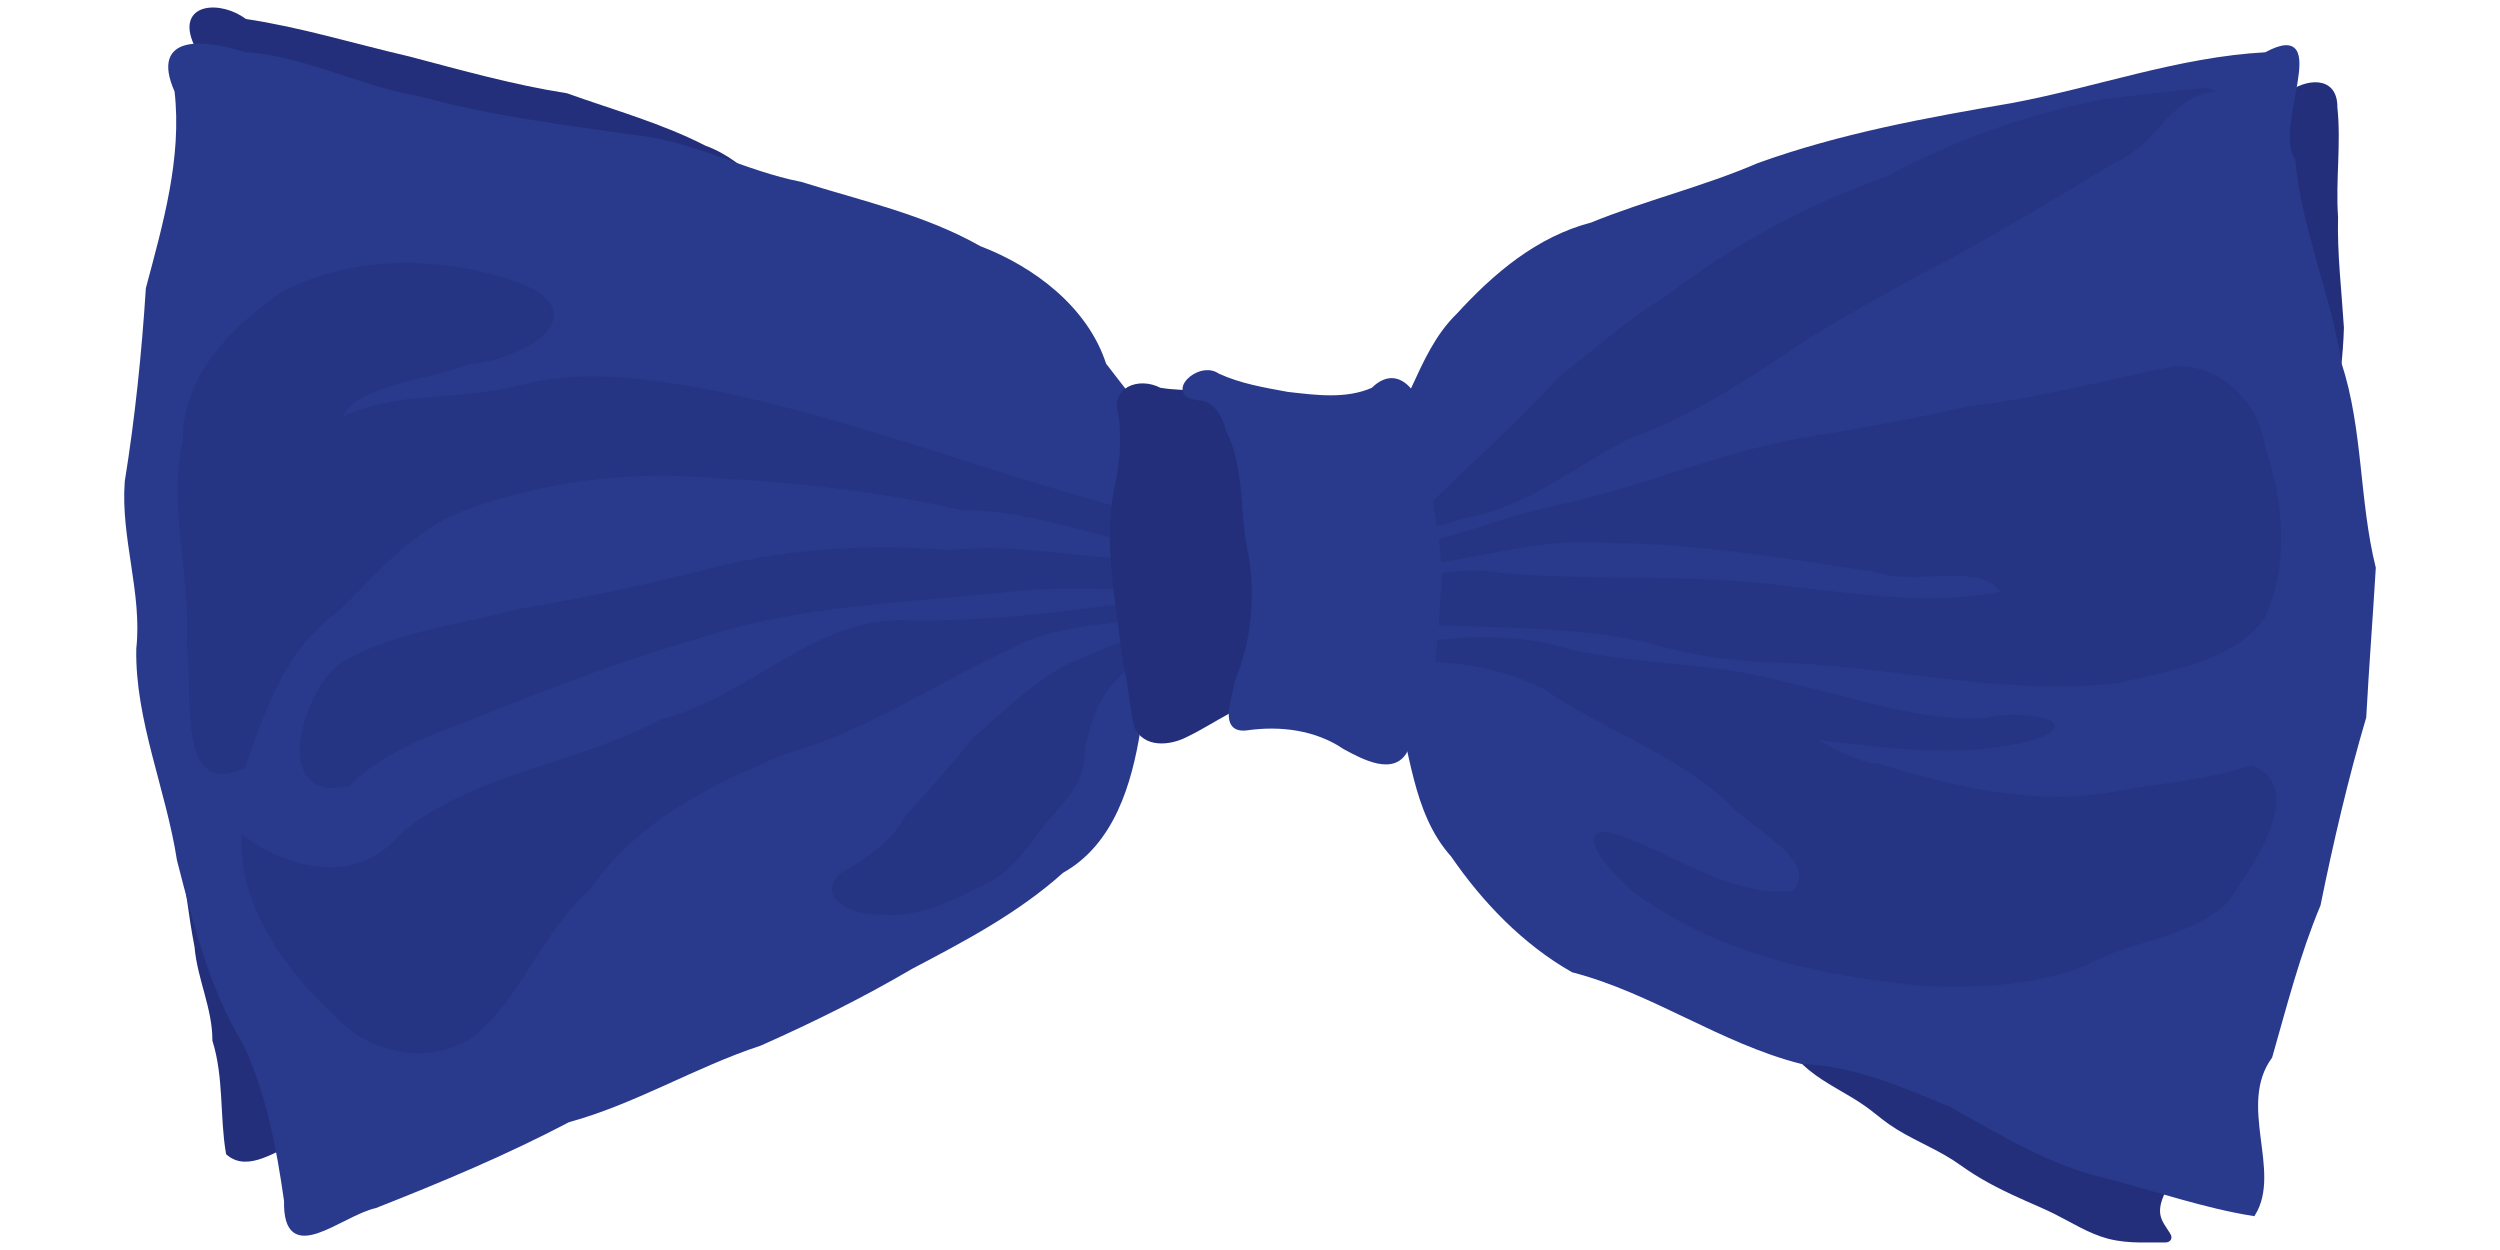 <?xml version="1.0" encoding="UTF-8" standalone="no"?>
<svg
   xmlns:dc="http://purl.org/dc/elements/1.1/"
   xmlns:cc="http://creativecommons.org/ns#"
   xmlns:rdf="http://www.w3.org/1999/02/22-rdf-syntax-ns#"
   xmlns:svg="http://www.w3.org/2000/svg"
   xmlns="http://www.w3.org/2000/svg"
   xmlns:sodipodi="http://sodipodi.sourceforge.net/DTD/sodipodi-0.dtd"
   xmlns:inkscape="http://www.inkscape.org/namespaces/inkscape"
   sodipodi:docname="bow-tie.svg"
   inkscape:version="1.0 (4035a4fb49, 2020-05-01)"
   id="svg8"
   version="1.1"
   viewBox="0 0 158.75 79.375"
   height="300"
   width="600">
  <defs
     id="defs2">
    <inkscape:path-effect
       lpeversion="1"
       is_visible="true"
       id="path-effect326"
       effect="spiro" />
    <inkscape:path-effect
       simplify_just_coalesce="false"
       simplify_individual_paths="false"
       helper_size="0"
       smooth_angles="360"
       threshold="0"
       steps="1"
       lpeversion="1"
       is_visible="true"
       id="path-effect324"
       effect="simplify" />
    <inkscape:path-effect
       lpeversion="1"
       is_visible="true"
       id="path-effect320"
       effect="spiro" />
    <inkscape:path-effect
       simplify_just_coalesce="false"
       simplify_individual_paths="false"
       helper_size="0"
       smooth_angles="360"
       threshold="0"
       steps="1"
       lpeversion="1"
       is_visible="true"
       id="path-effect318"
       effect="simplify" />
    <inkscape:path-effect
       lpeversion="1"
       is_visible="true"
       id="path-effect312"
       effect="spiro" />
    <inkscape:path-effect
       simplify_just_coalesce="false"
       simplify_individual_paths="false"
       helper_size="0"
       smooth_angles="360"
       threshold="0"
       steps="1"
       lpeversion="1"
       is_visible="true"
       id="path-effect310"
       effect="simplify" />
    <inkscape:path-effect
       lpeversion="1"
       is_visible="true"
       id="path-effect304"
       effect="spiro" />
    <inkscape:path-effect
       simplify_just_coalesce="false"
       simplify_individual_paths="false"
       helper_size="0"
       smooth_angles="360"
       threshold="0"
       steps="1"
       lpeversion="1"
       is_visible="true"
       id="path-effect302"
       effect="simplify" />
    <inkscape:path-effect
       lpeversion="1"
       is_visible="true"
       id="path-effect296"
       effect="spiro" />
    <inkscape:path-effect
       simplify_just_coalesce="false"
       simplify_individual_paths="false"
       helper_size="0"
       smooth_angles="360"
       threshold="0"
       steps="1"
       lpeversion="1"
       is_visible="true"
       id="path-effect294"
       effect="simplify" />
    <inkscape:path-effect
       lpeversion="1"
       is_visible="true"
       id="path-effect290"
       effect="spiro" />
    <inkscape:path-effect
       simplify_just_coalesce="false"
       simplify_individual_paths="false"
       helper_size="0"
       smooth_angles="360"
       threshold="0"
       steps="1"
       lpeversion="1"
       is_visible="true"
       id="path-effect288"
       effect="simplify" />
    <inkscape:path-effect
       lpeversion="1"
       is_visible="true"
       id="path-effect282"
       effect="spiro" />
    <inkscape:path-effect
       simplify_just_coalesce="false"
       simplify_individual_paths="false"
       helper_size="0"
       smooth_angles="360"
       threshold="0"
       steps="1"
       lpeversion="1"
       is_visible="true"
       id="path-effect280"
       effect="simplify" />
    <inkscape:path-effect
       lpeversion="1"
       is_visible="true"
       id="path-effect276"
       effect="spiro" />
    <inkscape:path-effect
       simplify_just_coalesce="false"
       simplify_individual_paths="false"
       helper_size="0"
       smooth_angles="360"
       threshold="0"
       steps="1"
       lpeversion="1"
       is_visible="true"
       id="path-effect274"
       effect="simplify" />
    <inkscape:path-effect
       lpeversion="1"
       is_visible="true"
       id="path-effect268"
       effect="spiro" />
    <inkscape:path-effect
       simplify_just_coalesce="false"
       simplify_individual_paths="false"
       helper_size="0"
       smooth_angles="360"
       threshold="0"
       steps="1"
       lpeversion="1"
       is_visible="true"
       id="path-effect266"
       effect="simplify" />
    <inkscape:path-effect
       lpeversion="1"
       is_visible="true"
       id="path-effect260"
       effect="spiro" />
    <inkscape:path-effect
       simplify_just_coalesce="false"
       simplify_individual_paths="false"
       helper_size="0"
       smooth_angles="360"
       threshold="0"
       steps="1"
       lpeversion="1"
       is_visible="true"
       id="path-effect258"
       effect="simplify" />
    <inkscape:path-effect
       lpeversion="1"
       is_visible="true"
       id="path-effect252"
       effect="spiro" />
    <inkscape:path-effect
       simplify_just_coalesce="false"
       simplify_individual_paths="false"
       helper_size="0"
       smooth_angles="360"
       threshold="0"
       steps="1"
       lpeversion="1"
       is_visible="true"
       id="path-effect250"
       effect="simplify" />
    <inkscape:path-effect
       lpeversion="1"
       is_visible="true"
       id="path-effect246"
       effect="spiro" />
    <inkscape:path-effect
       simplify_just_coalesce="false"
       simplify_individual_paths="false"
       helper_size="0"
       smooth_angles="360"
       threshold="0"
       steps="1"
       lpeversion="1"
       is_visible="true"
       id="path-effect244"
       effect="simplify" />
    <inkscape:path-effect
       lpeversion="1"
       is_visible="true"
       id="path-effect238"
       effect="spiro" />
    <inkscape:path-effect
       simplify_just_coalesce="false"
       simplify_individual_paths="false"
       helper_size="0"
       smooth_angles="360"
       threshold="0"
       steps="1"
       lpeversion="1"
       is_visible="true"
       id="path-effect236"
       effect="simplify" />
    <inkscape:path-effect
       lpeversion="1"
       is_visible="true"
       id="path-effect230"
       effect="spiro" />
    <inkscape:path-effect
       simplify_just_coalesce="false"
       simplify_individual_paths="false"
       helper_size="0"
       smooth_angles="360"
       threshold="0"
       steps="1"
       lpeversion="1"
       is_visible="true"
       id="path-effect228"
       effect="simplify" />
    <inkscape:path-effect
       lpeversion="1"
       is_visible="true"
       id="path-effect224"
       effect="spiro" />
    <inkscape:path-effect
       simplify_just_coalesce="false"
       simplify_individual_paths="false"
       helper_size="0"
       smooth_angles="360"
       threshold="0"
       steps="1"
       lpeversion="1"
       is_visible="true"
       id="path-effect222"
       effect="simplify" />
    <inkscape:path-effect
       lpeversion="1"
       is_visible="true"
       id="path-effect216"
       effect="spiro" />
    <inkscape:path-effect
       simplify_just_coalesce="false"
       simplify_individual_paths="false"
       helper_size="0"
       smooth_angles="360"
       threshold="0"
       steps="1"
       lpeversion="1"
       is_visible="true"
       id="path-effect214"
       effect="simplify" />
    <inkscape:path-effect
       lpeversion="1"
       is_visible="true"
       id="path-effect208"
       effect="spiro" />
    <inkscape:path-effect
       simplify_just_coalesce="false"
       simplify_individual_paths="false"
       helper_size="0"
       smooth_angles="360"
       threshold="0"
       steps="1"
       lpeversion="1"
       is_visible="true"
       id="path-effect206"
       effect="simplify" />
    <inkscape:path-effect
       lpeversion="1"
       is_visible="true"
       id="path-effect202"
       effect="spiro" />
    <inkscape:path-effect
       simplify_just_coalesce="false"
       simplify_individual_paths="false"
       helper_size="0"
       smooth_angles="360"
       threshold="0"
       steps="1"
       lpeversion="1"
       is_visible="true"
       id="path-effect200"
       effect="simplify" />
    <inkscape:path-effect
       lpeversion="1"
       is_visible="true"
       id="path-effect194"
       effect="spiro" />
    <inkscape:path-effect
       simplify_just_coalesce="false"
       simplify_individual_paths="false"
       helper_size="0"
       smooth_angles="360"
       threshold="0"
       steps="1"
       lpeversion="1"
       is_visible="true"
       id="path-effect192"
       effect="simplify" />
    <inkscape:path-effect
       lpeversion="1"
       is_visible="true"
       id="path-effect188"
       effect="spiro" />
    <inkscape:path-effect
       simplify_just_coalesce="false"
       simplify_individual_paths="false"
       helper_size="0"
       smooth_angles="360"
       threshold="0"
       steps="1"
       lpeversion="1"
       is_visible="true"
       id="path-effect186"
       effect="simplify" />
    <inkscape:path-effect
       lpeversion="1"
       is_visible="true"
       id="path-effect180"
       effect="spiro" />
    <inkscape:path-effect
       simplify_just_coalesce="false"
       simplify_individual_paths="false"
       helper_size="0"
       smooth_angles="360"
       threshold="0"
       steps="1"
       lpeversion="1"
       is_visible="true"
       id="path-effect178"
       effect="simplify" />
    <inkscape:path-effect
       lpeversion="1"
       is_visible="true"
       id="path-effect174"
       effect="spiro" />
    <inkscape:path-effect
       simplify_just_coalesce="false"
       simplify_individual_paths="false"
       helper_size="0"
       smooth_angles="360"
       threshold="0"
       steps="1"
       lpeversion="1"
       is_visible="true"
       id="path-effect172"
       effect="simplify" />
    <inkscape:path-effect
       lpeversion="1"
       is_visible="true"
       id="path-effect168"
       effect="spiro" />
    <inkscape:path-effect
       simplify_just_coalesce="false"
       simplify_individual_paths="false"
       helper_size="0"
       smooth_angles="360"
       threshold="0"
       steps="1"
       lpeversion="1"
       is_visible="true"
       id="path-effect166"
       effect="simplify" />
  </defs>
  <sodipodi:namedview
     inkscape:snap-global="false"
     inkscape:document-rotation="0"
     inkscape:window-maximized="0"
     inkscape:window-y="22"
     inkscape:window-x="-1"
     inkscape:window-height="1059"
     inkscape:window-width="1918"
     units="px"
     showgrid="false"
     inkscape:current-layer="layer1"
     inkscape:document-units="mm"
     inkscape:cy="156.28597"
     inkscape:cx="311.25189"
     inkscape:zoom="2.8"
     inkscape:pageshadow="2"
     inkscape:pageopacity="0.0"
     borderopacity="1.0"
     bordercolor="#666666"
     pagecolor="#ffffff"
     id="base" />
  <g
     transform="translate(0,-217.625)"
     id="layer1"
     inkscape:groupmode="layer"
     inkscape:label="Layer 1">
    <path
       d="m 58.889,235.384 c -2.545,-1.087 -5.427,-1.459 -7.75,-3.033 -2.087,-1.839 -3.67,-4.366 -6.406,-5.358 -2.787,-1.432 -5.823,-2.261 -8.761,-3.316 -3.397,-0.53 -6.706,-1.469 -10.029,-2.342 -3.459,-0.799 -6.87,-1.857 -10.385,-2.379 -1.505,-1.171 -4.29,-1.074 -3.11,1.48 1.253,2.235 -0.799,5.351 1.743,6.822 3.647,2.176 8.135,2.134 11.827,4.224 4.465,1.515 9.276,1.59 13.721,3.21 4.15,1.161 8.438,2.533 12.786,2.168 2.051,-1.532 4.792,0.264 6.363,-1.475 z"
       style="fill:#232f7b;fill-opacity:1;stroke:#232f7b;stroke-width:0.265px;stroke-linecap:butt;stroke-linejoin:miter;stroke-opacity:1"
       id="path176" />
    <path
       d="m 9.443,258.454 c -0.563,2.399 0.368,4.735 1.125,6.962 0.957,4.053 1.134,8.238 1.917,12.323 0.17,2.021 1.14,3.89 1.135,5.949 0.733,2.341 0.462,4.837 0.86,7.161 1.282,1.114 3.033,-0.341 4.395,-0.781 1.66,-0.872 3.418,-1.57 5.064,-2.44 -0.582,-1.701 -2.612,-2.912 -3.619,-4.528 -1.64,-2.065 -3.583,-4.045 -4.133,-6.729 -0.925,-2.788 -2.108,-5.479 -2.767,-8.351 -0.869,-2.244 -1.284,-4.615 -1.986,-6.908 -0.421,-0.994 -0.816,-2.35 -1.991,-2.66 z"
       style="fill:#232f7b;fill-opacity:1;stroke:#232f7b;stroke-width:0.265px;stroke-linecap:butt;stroke-linejoin:miter;stroke-opacity:1"
       id="path190" />
    <path
       d="m 73.987,249.359 c 0.586,-3.452 -2.003,-6.089 -3.868,-8.577 -1.152,-3.569 -4.53,-6.112 -7.923,-7.406 -3.519,-1.996 -7.526,-2.873 -11.345,-4.074 -3.578,-0.69 -6.841,-2.579 -10.514,-2.963 -4.572,-0.667 -9.177,-1.203 -13.632,-2.449 -3.818,-0.629 -7.301,-2.564 -11.2,-2.829 -2.349,-0.743 -5.887,-1.26 -4.29,2.342 0.486,4.268 -0.74,8.469 -1.822,12.544 -0.262,4.11 -0.686,8.2 -1.34,12.269 -0.268,3.543 1.121,7.07 0.733,10.606 -0.085,4.494 1.89,8.92 2.579,13.395 1.034,3.992 2.012,8.051 4.172,11.622 1.494,3.135 2.151,6.643 2.632,10.039 -0.08,4.2 3.429,0.83 5.655,0.333 4.161,-1.636 8.294,-3.368 12.255,-5.45 4.245,-1.163 8.007,-3.49 12.18,-4.863 3.302,-1.466 6.478,-3.04 9.603,-4.873 3.359,-1.766 6.732,-3.539 9.563,-6.085 3.21,-1.794 4.31,-5.56 4.862,-8.96 1.244,-4.127 3.533,-8.582 1.642,-12.894 -0.612,-0.606 -0.788,-1.221 0.057,-1.725 z"
       style="fill:#293a8c;fill-opacity:1;stroke:#293a8c;stroke-width:0.265px;stroke-linecap:butt;stroke-linejoin:miter;stroke-opacity:1"
       id="path204" />
    <path
       d="m 137.322,225.024 c 2.652,-0.492 5.562,0.049 7.978,-1.385 1.113,-0.877 3.013,-1.117 2.99,0.801 0.248,2.312 -0.119,4.636 0.044,6.954 -0.059,2.355 0.227,4.695 0.372,7.037 -0.091,3.522 -0.959,6.981 -1.013,10.503 -0.532,1.457 -2.675,0.998 -3.344,-0.128 -0.918,-1.189 -2.111,-2.131 -3.388,-2.909 -1.234,-0.753 -2.727,-1.016 -3.891,-1.869 -1.652,-1.818 -0.707,-4.434 -0.85,-6.622 -0.104,-1.971 -1.799,-3.573 -1.39,-5.643 0.271,-1.782 1.856,-3.034 2.085,-4.878 0.171,-0.612 0.308,-1.234 0.407,-1.862 z"
       style="fill:#232f7b;fill-opacity:1;stroke:#232f7b;stroke-width:0.265px;stroke-linecap:butt;stroke-linejoin:miter;stroke-opacity:1"
       id="path212" />
    <path
       sodipodi:nodetypes="cssssssssssssscsssscsssssssscsccc"
       inkscape:original-d="m 100.89094,275.35779 c 0.46011,0.26531 1.02896,0.16153 1.49126,0.3993 0.43461,0.22352 0.83215,0.57229 1.22013,0.86514 0.7066,0.53334 1.45702,1.06659 2.19376,1.55282 0.83336,0.55001 1.67528,1.08049 2.48954,1.66374 0.4832,0.34611 0.87134,0.82493 1.34336,1.1868 0.89143,0.68341 1.88714,1.2113 2.73604,1.95211 0.90413,0.78903 1.60847,1.7572 2.56349,2.47342 1.13658,0.85238 2.3874,1.55498 3.58642,2.30705 0.50131,0.31445 0.91407,0.77561 1.41731,1.08697 1.35768,0.84002 2.67315,1.71274 4.14103,2.32924 0.33324,0.13996 0.57811,0.45905 0.89969,0.62112 1.28722,0.64875 2.48642,1.51056 3.85755,2.01867 2.37168,0.87889 4.37689,2.7386 7.05786,2.57775 0.23349,-0.014 1.75469,0.15221 1.87451,-0.17143 0.0463,-0.12519 -0.70242,-1.13015 -0.73659,-1.53013 -0.0685,-0.80186 0.53417,-1.75086 0.85039,-2.46233 0.43615,-0.98128 2.59234,-3.10731 2.14445,-4.11497 -0.11,-0.24749 -0.48458,-0.38042 -0.6532,-0.59894 -0.25088,-0.32514 -0.44516,-0.69833 -0.77643,-0.95388 -2.85751,-2.20426 -8.01824,-2.85381 -11.51107,-3.61585 -2.60977,-0.56939 -5.08741,-1.68447 -7.57955,-2.60652 -1.22203,-0.45214 -2.49828,-0.73381 -3.73431,-1.14244 -1.12599,-0.37225 -2.15781,-0.87482 -3.24134,-1.34207 -1.4194,-0.6121 -2.93063,-1.06322 -4.26426,-1.86339 -0.46612,-0.27967 -0.92258,-0.49505 -1.405,-0.74314 -0.46565,-0.23946 -0.84583,-0.66145 -1.33103,-0.88732 -0.47702,-0.22205 -1.06413,-0.37417 -1.56521,-0.5324 -0.659,-0.20809 -1.35306,-0.20787 -2.03354,-0.26619 -0.45794,-0.0393 -0.9073,-0.18856 -1.36802,-0.18856 -0.12093,0 -0.36854,-0.007 -0.44367,0.11091 -0.482941,0.76062 -0.336051,2.02281 0.77643,1.87448 z"
       inkscape:path-effect="#path-effect222;#path-effect224"
       id="path220"
       d="m 100.891,275.358 c 0.366,0.063 0.727,0.151 1.081,0.264 0.192,0.061 0.382,0.13 0.562,0.219 0.465,0.23 0.852,0.588 1.252,0.919 0.782,0.647 1.637,1.201 2.5,1.736 0.715,0.443 1.44,0.876 2.09,1.41 0.471,0.386 0.899,0.822 1.369,1.208 0.88,0.722 1.899,1.261 2.767,1.996 0.857,0.725 1.552,1.627 2.417,2.342 1.118,0.924 2.479,1.504 3.656,2.352 0.491,0.354 0.948,0.753 1.443,1.101 1.27,0.894 2.757,1.433 4.061,2.277 0.32,0.207 0.628,0.432 0.944,0.645 1.145,0.77 2.392,1.375 3.653,1.933 0.617,0.273 1.24,0.536 1.844,0.837 1.102,0.55 2.155,1.235 3.345,1.552 0.668,0.178 1.363,0.235 2.054,0.242 0.492,0.005 0.984,-0.014 1.476,-0.001 0.066,0.002 0.134,0.004 0.198,-0.015 0.032,-0.009 0.062,-0.024 0.088,-0.045 0.026,-0.021 0.046,-0.049 0.057,-0.08 0.013,-0.041 0.009,-0.086 -0.005,-0.128 -0.014,-0.041 -0.036,-0.079 -0.059,-0.115 -0.229,-0.369 -0.515,-0.718 -0.614,-1.141 -0.048,-0.202 -0.05,-0.414 -0.021,-0.62 0.072,-0.513 0.33,-0.978 0.552,-1.446 0.108,-0.227 0.208,-0.458 0.328,-0.68 0.224,-0.414 0.513,-0.788 0.793,-1.166 0.406,-0.548 0.798,-1.108 1.123,-1.708 0.077,-0.142 0.15,-0.287 0.197,-0.441 0.047,-0.154 0.067,-0.32 0.035,-0.478 -0.029,-0.148 -0.103,-0.286 -0.201,-0.401 -0.157,-0.186 -0.371,-0.314 -0.554,-0.474 -0.31,-0.272 -0.526,-0.633 -0.797,-0.944 -0.428,-0.489 -0.992,-0.846 -1.587,-1.108 -0.595,-0.262 -1.226,-0.433 -1.855,-0.599 -2.238,-0.59 -4.493,-1.119 -6.757,-1.6 -0.884,-0.188 -1.77,-0.369 -2.64,-0.613 -2.177,-0.608 -4.229,-1.597 -6.371,-2.319 -1.462,-0.493 -2.966,-0.861 -4.415,-1.391 -1.111,-0.407 -2.185,-0.907 -3.265,-1.39 -1.146,-0.513 -2.301,-1.008 -3.439,-1.538 -0.487,-0.227 -0.973,-0.462 -1.426,-0.751 -0.45,-0.287 -0.866,-0.627 -1.335,-0.881 -0.486,-0.263 -1.022,-0.428 -1.567,-0.519 -0.678,-0.114 -1.373,-0.115 -2.048,-0.249 -0.454,-0.09 -0.912,-0.242 -1.371,-0.177 -0.117,0.017 -0.234,0.048 -0.334,0.11 -0.093,0.058 -0.169,0.14 -0.223,0.235 -0.054,0.094 -0.087,0.201 -0.102,0.309 -0.028,0.216 0.017,0.436 0.091,0.641 0.046,0.129 0.104,0.254 0.183,0.365 0.079,0.111 0.18,0.209 0.301,0.272 0.16,0.084 0.353,0.103 0.526,0.053 z"
       style="fill:#232f7b;fill-opacity:1;stroke:#232f7b;stroke-width:0.265px;stroke-linecap:butt;stroke-linejoin:miter;stroke-opacity:1" />
    <path
       d="m 86.779,246.797 c 2.848,-2.458 3.148,-6.572 5.834,-9.169 2.321,-2.541 5.047,-4.854 8.455,-5.743 3.478,-1.417 7.15,-2.293 10.598,-3.779 5.212,-1.88 10.662,-2.873 16.106,-3.805 5.383,-1.007 10.61,-2.933 16.106,-3.225 4.194,-2.268 0.262,4.712 1.735,6.689 0.399,4.447 2.259,8.55 2.943,12.945 1.376,4.21 1.114,8.705 2.174,12.979 -0.19,3.195 -0.432,6.28 -0.605,9.47 -1.16,3.935 -2.084,7.908 -2.9,11.921 -1.309,3.126 -2.136,6.394 -3.067,9.644 -2.237,3.08 0.609,7.247 -1.071,9.985 -3.119,-0.497 -6.213,-1.584 -9.31,-2.385 -3.545,-0.804 -6.715,-2.762 -9.863,-4.524 -3.06,-1.257 -6.144,-2.634 -9.517,-2.748 -5.072,-1.284 -9.438,-4.496 -14.521,-5.812 -3.06,-1.739 -5.628,-4.4 -7.616,-7.298 -2.502,-2.779 -2.555,-6.826 -3.671,-10.249 -0.262,-3.73 -2.384,-7.056 -2.208,-10.84 0.011,-1.336 -0.514,-2.899 0.396,-4.056 z"
       style="fill:#293a8c;fill-opacity:1;stroke:#293a8c;stroke-width:0.265px;stroke-linecap:butt;stroke-linejoin:miter;stroke-opacity:1"
       id="path226" />
    <path
       d="m 89.885,250.734 c 2.993,-3.076 6.295,-5.818 9.149,-9.027 2.377,-1.894 4.696,-3.897 7.295,-5.487 4.07,-3.137 8.662,-5.546 13.501,-7.247 4.287,-2.32 8.97,-3.998 13.769,-4.912 1.801,-0.212 6.415,-0.798 6.684,-0.691 -2.523,0.345 -3.617,3.502 -5.997,4.43 -4.19,2.516 -8.363,5.075 -12.711,7.298 -2.71,1.561 -5.502,2.949 -8.065,4.768 -3.205,2.119 -6.457,4.184 -10.095,5.486 -3.482,1.758 -6.605,4.456 -10.579,5.065 -0.932,0.321 -1.979,0.773 -2.951,0.318 z"
       style="fill:#253483;fill-opacity:1;stroke:#253483;stroke-width:0.265px;stroke-linecap:butt;stroke-linejoin:miter;stroke-opacity:1"
       id="path234" />
    <path
       d="m 88.887,252.443 c 3.302,-0.378 6.372,-1.828 9.61,-2.516 5.352,-1.068 10.354,-3.348 15.728,-4.319 3.592,-0.596 7.185,-1.229 10.739,-2.033 4.432,-0.534 8.765,-1.68 13.119,-2.565 2.948,-0.131 5.27,2.313 5.64,5.113 1.175,3.402 1.5,7.399 -0.053,10.716 -2.134,2.789 -5.923,3.217 -9.106,4.013 -6.923,0.838 -13.8,-0.904 -20.698,-1.255 -3.061,-0.029 -6.113,-0.366 -9.05,-1.257 -4.848,-1.119 -9.889,-0.954 -14.792,-1.197 -2.732,-3.093 3.331,-3.447 5.356,-3 6.091,0.552 12.23,-0.003 18.305,0.864 4.475,0.47 9.042,1.231 13.51,0.3 -1.107,-2.287 -5.641,-0.54 -8.09,-1.496 -5.645,-0.851 -11.286,-1.81 -17.009,-1.841 -3.582,-0.316 -7.036,0.649 -10.511,1.217 -1.637,-0.094 -6.558,0.991 -2.698,-0.746 z"
       style="fill:#253483;fill-opacity:1;stroke:#253483;stroke-width:0.265px;stroke-linecap:butt;stroke-linejoin:miter;stroke-opacity:1"
       id="path248" />
    <path
       d="m 88.431,258.898 c 3.774,-0.835 7.692,-1.006 11.425,0.129 4.452,0.994 9.06,0.773 13.466,2.049 4.272,0.871 8.479,2.584 12.896,2.247 1.435,-0.441 6.411,-0.003 2.886,1.149 -4.299,1.185 -8.816,0.556 -13.172,0.071 -2.33,-0.572 2.262,1.872 3.183,1.669 4.976,1.515 10.217,2.789 15.424,1.766 2.809,-0.514 5.746,-0.695 8.422,-1.622 3.458,1.32 -0.176,6.412 -1.593,8.486 -2.413,2.263 -6.009,2.329 -8.838,3.904 -3.178,1.322 -6.789,1.477 -10.191,1.37 -6.077,-0.578 -12.38,-1.8 -17.514,-5.266 -1.491,-0.658 -5.832,-5.401 -1.842,-3.996 3.551,1.296 6.942,3.861 10.893,3.476 2.017,-1.994 -2.528,-4.167 -3.831,-5.618 -3.436,-3.295 -8.04,-4.784 -11.918,-7.425 -3.556,-1.842 -7.741,-2.07 -11.637,-1.497 -2.73,-0.359 1.446,-1.752 1.942,-0.891 z"
       style="fill:#253483;fill-opacity:1;stroke:#253483;stroke-width:0.265px;stroke-linecap:butt;stroke-linejoin:miter;stroke-opacity:1"
       id="path256" />
    <path
       d="m 73.913,250.69 c -10.15,-2.415 -19.827,-6.547 -30.108,-8.419 -3.588,-0.581 -7.261,-1.003 -10.826,-0.035 -3.765,1.007 -7.912,0.273 -11.407,2.097 0.44,-2.362 5.691,-2.68 8.215,-3.724 3.035,-0.199 8.209,-2.924 3.073,-4.934 -4.737,-1.646 -10.393,-1.792 -14.908,0.616 -3.113,2.165 -6.227,5.203 -6.214,9.292 -0.925,4.356 0.534,8.669 0.252,13.044 0.437,2.503 -0.735,9.719 3.45,7.65 1.325,-3.721 2.594,-7.565 6,-9.966 2.432,-2.34 4.603,-5.083 7.866,-6.347 5.144,-1.92 10.728,-2.611 16.202,-2.104 5.249,0.265 10.462,0.863 15.593,2.029 4.717,-0.023 9.047,1.975 13.651,2.592 1.502,0.099 3.731,1.145 0.984,-0.315 -0.661,-0.415 -1.361,-0.827 -1.824,-1.477 z"
       style="fill:#253483;fill-opacity:1;stroke:#253483;stroke-width:0.265px;stroke-linecap:butt;stroke-linejoin:miter;stroke-opacity:1"
       id="path264" />
    <path
       d="m 73.506,253.319 c -4.401,0.038 -8.741,-1.133 -13.155,-0.628 -5.045,-0.393 -10.19,-0.153 -15.098,1.134 -4.04,1.022 -8.113,1.903 -12.225,2.582 -3.733,1.018 -7.674,1.389 -11.11,3.294 -2.422,1.36 -4.786,8.815 0.173,7.725 2.581,-2.58 6.311,-3.569 9.603,-4.949 4.168,-1.64 8.343,-3.218 12.657,-4.442 6.458,-2.156 13.337,-2.262 20.046,-2.992 4.131,-0.484 8.325,0.316 12.393,-0.679 3.903,-0.217 -2.801,-0.169 -3.285,-1.045 z"
       style="fill:#253483;fill-opacity:1;stroke:#253483;stroke-width:0.265px;stroke-linecap:butt;stroke-linejoin:miter;stroke-opacity:1"
       id="path278" />
    <path
       d="m 74.159,256.424 c -3.187,0.887 -6.643,0.537 -9.669,2.097 -4.922,2.234 -9.425,5.396 -14.688,6.86 -4.676,1.938 -9.485,4.289 -12.403,8.616 -3.093,2.682 -4.312,6.735 -7.336,9.314 -2.668,1.815 -6.321,1.192 -8.515,-1.071 -3.171,-2.932 -6.177,-6.894 -6.09,-11.392 3.064,2.218 7.333,3.105 10.052,-0.177 4.744,-3.922 11.192,-4.36 16.474,-7.247 5.672,-1.337 9.926,-6.776 16.098,-6.261 5.88,0.013 11.72,-0.775 17.501,-1.787 4.472,0.105 0.058,1.368 -1.424,1.046 z"
       style="fill:#253483;fill-opacity:1;stroke:#253483;stroke-width:0.265px;stroke-linecap:butt;stroke-linejoin:miter;stroke-opacity:1"
       id="path292" />
    <path
       d="m 73.987,257.722 c -2.144,0.322 -4.09,1.378 -6.083,2.174 -2.283,1.169 -4.1,3.03 -6.024,4.687 -1.37,1.7 -2.83,3.321 -4.287,4.952 -0.889,1.69 -2.534,2.703 -4.123,3.645 -1.609,1.51 1.014,2.438 2.298,2.379 2.203,0.249 4.295,-0.641 6.185,-1.67 1.81,-0.621 2.948,-2.173 4.027,-3.652 1.035,-1.365 2.541,-2.514 2.722,-4.346 0.209,-2.475 1.268,-5.013 3.475,-6.34 1.302,-0.822 2.862,-1.43 4.325,-1.395 -0.295,-0.644 -1.846,-0.195 -2.513,-0.434 z"
       style="fill:#253483;fill-opacity:1;stroke:#253483;stroke-width:0.265px;stroke-linecap:butt;stroke-linejoin:miter;stroke-opacity:1"
       id="path300" />
    <path
       d="m 81.702,245.111 c -1.137,-0.291 -2.506,-0.512 -3.125,-1.629 -1.347,-1.165 -3.3,-0.817 -4.936,-1.107 -1.318,-0.692 -3.051,-0.043 -2.478,1.645 0.222,1.601 0.054,3.203 -0.307,4.768 -0.673,3.58 0.195,7.186 0.539,10.749 0.381,1.362 0.424,2.798 0.736,4.158 0.537,1.31 2.141,1.146 3.181,0.606 1.818,-0.868 3.446,-2.227 5.51,-2.488 1.295,-0.101 1.809,-1.349 1.887,-2.48 0.319,-2.124 -0.397,-4.19 -0.741,-6.256 -0.242,-2.558 1.441,-5.116 0.336,-7.623 -0.103,-0.226 -0.344,-0.396 -0.601,-0.344 z"
       style="fill:#232f7b;fill-opacity:1;stroke:#232f7b;stroke-width:0.265px;stroke-linecap:butt;stroke-linejoin:miter;stroke-opacity:1"
       id="path308" />
    <path
       d="m 77.943,244.867 c 1.302,2.471 0.847,5.367 1.481,8.012 0.433,2.677 0.179,5.464 -0.866,7.973 -0.14,0.991 -1.126,3.26 0.632,3.017 2.127,-0.3 4.388,-0.019 6.199,1.212 1.14,0.611 3.215,1.776 3.94,0.042 0.504,-1.302 1.122,-2.574 1.308,-3.975 0.634,-2.107 0.54,-4.328 0.792,-6.494 0.026,-3.125 -0.993,-6.155 -0.935,-9.286 0.074,-1.69 -1.367,-4.936 -3.31,-3.005 -1.7,0.754 -3.645,0.482 -5.436,0.277 -1.505,-0.276 -3.017,-0.529 -4.415,-1.172 -1.201,-0.861 -3.345,1.248 -1.186,1.448 0.961,0.026 1.633,1.084 1.796,1.95 z"
       style="fill:#293a8c;fill-opacity:1;stroke:#293a8c;stroke-width:0.265px;stroke-linecap:butt;stroke-linejoin:miter;stroke-opacity:1"
       id="path322" />
  </g>
</svg>
